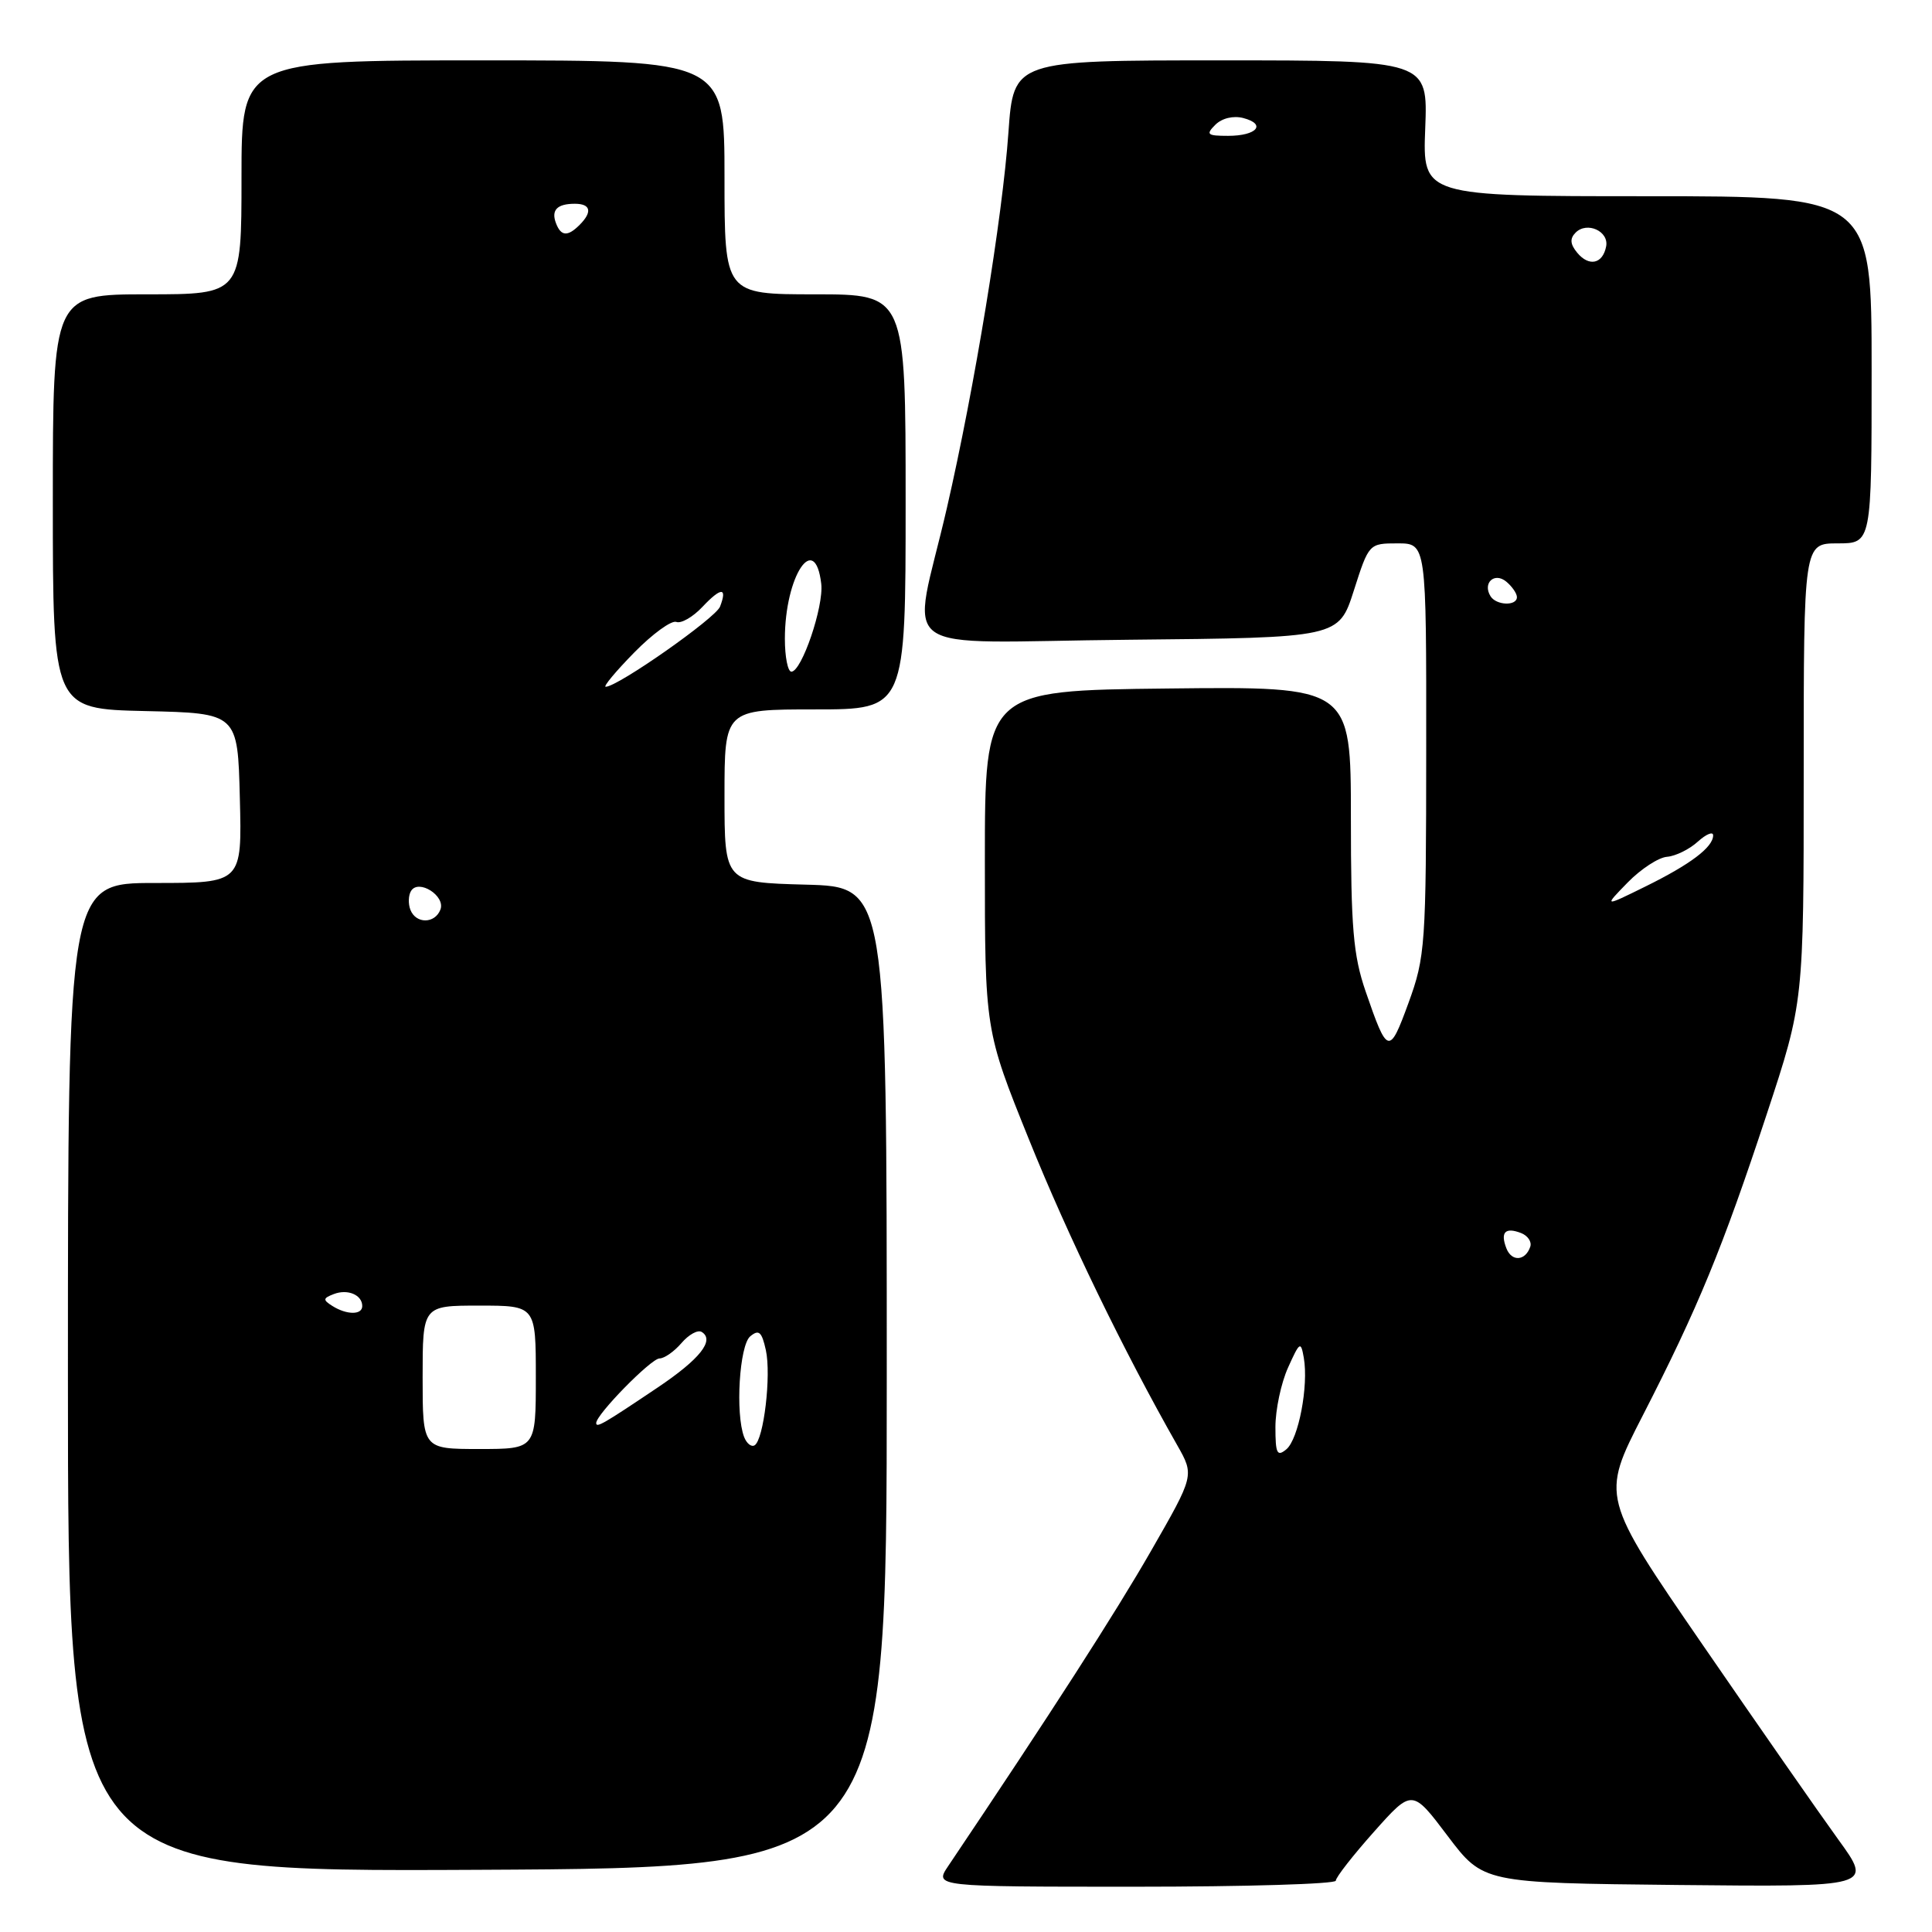 <?xml version="1.0" encoding="UTF-8" standalone="no"?>
<!DOCTYPE svg PUBLIC "-//W3C//DTD SVG 1.1//EN" "http://www.w3.org/Graphics/SVG/1.1/DTD/svg11.dtd" >
<svg xmlns="http://www.w3.org/2000/svg" xmlns:xlink="http://www.w3.org/1999/xlink" version="1.1" viewBox="0 0 256 256">
 <g >
 <path fill="currentColor"
d=" M 177.00 249.20 C 177.00 248.76 179.28 245.84 182.06 242.72 C 187.12 237.04 187.12 237.04 191.82 243.27 C 196.53 249.50 196.53 249.50 222.33 249.77 C 248.14 250.03 248.14 250.03 243.60 243.77 C 241.10 240.32 233.00 228.69 225.60 217.93 C 212.14 198.35 212.14 198.35 217.67 187.57 C 225.00 173.28 228.23 165.43 234.10 147.64 C 239.00 132.79 239.00 132.79 239.00 102.39 C 239.00 72.00 239.00 72.00 243.50 72.00 C 248.00 72.00 248.00 72.00 248.00 49.00 C 248.00 26.00 248.00 26.00 218.25 26.00 C 188.50 26.00 188.50 26.00 188.85 17.00 C 189.20 8.00 189.20 8.00 161.75 8.00 C 134.30 8.00 134.30 8.00 133.62 17.57 C 132.84 28.76 129.13 51.39 125.47 67.30 C 120.84 87.44 117.58 85.07 149.56 84.77 C 177.39 84.50 177.39 84.50 179.39 78.25 C 181.38 72.03 181.40 72.00 185.19 72.00 C 189.00 72.00 189.00 72.00 188.98 99.25 C 188.97 125.29 188.86 126.78 186.63 132.90 C 184.09 139.85 183.85 139.79 180.95 131.36 C 179.31 126.58 179.00 122.94 179.00 108.33 C 179.00 90.96 179.00 90.96 154.75 91.23 C 130.50 91.50 130.50 91.50 130.50 114.00 C 130.50 136.50 130.50 136.50 136.35 151.00 C 141.50 163.78 148.90 179.03 155.99 191.50 C 158.26 195.50 158.26 195.50 152.52 205.50 C 147.80 213.73 139.18 227.12 125.65 247.25 C 123.80 250.00 123.80 250.00 150.40 250.00 C 165.03 250.00 177.00 249.64 177.00 249.20 Z  M 117.50 182.50 C 117.50 117.50 117.50 117.50 106.75 117.22 C 96.00 116.93 96.00 116.93 96.00 105.47 C 96.00 94.00 96.00 94.00 108.00 94.00 C 120.00 94.00 120.00 94.00 120.00 66.50 C 120.00 39.00 120.00 39.00 108.00 39.00 C 96.00 39.00 96.00 39.00 96.00 23.50 C 96.00 8.00 96.00 8.00 64.00 8.00 C 32.00 8.00 32.00 8.00 32.00 23.50 C 32.00 39.00 32.00 39.00 19.50 39.00 C 7.00 39.00 7.00 39.00 7.00 66.47 C 7.00 93.94 7.00 93.94 19.25 94.22 C 31.50 94.50 31.50 94.50 31.78 105.75 C 32.07 117.00 32.07 117.00 20.53 117.00 C 9.00 117.00 9.00 117.00 9.00 182.51 C 9.00 248.02 9.00 248.02 63.25 247.76 C 117.50 247.50 117.50 247.50 117.50 182.50 Z  M 169.00 189.09 C 169.00 186.81 169.75 183.26 170.67 181.22 C 172.22 177.77 172.37 177.68 172.76 179.91 C 173.41 183.63 172.06 190.70 170.45 192.04 C 169.22 193.06 169.00 192.61 169.00 189.09 Z  M 199.60 165.40 C 198.78 163.27 199.45 162.58 201.54 163.38 C 202.43 163.72 202.99 164.54 202.77 165.19 C 202.13 167.10 200.30 167.22 199.60 165.40 Z  M 215.68 116.93 C 217.43 115.14 219.78 113.61 220.89 113.53 C 222.01 113.44 223.84 112.55 224.96 111.53 C 226.08 110.52 227.00 110.14 227.00 110.69 C 227.00 112.26 223.98 114.54 218.00 117.48 C 212.50 120.19 212.50 120.19 215.68 116.93 Z  M 197.50 79.00 C 196.42 77.25 198.02 75.77 199.59 77.07 C 200.37 77.72 201.00 78.64 201.00 79.12 C 201.00 80.33 198.26 80.23 197.50 79.00 Z  M 208.99 33.49 C 208.05 32.35 207.99 31.61 208.78 30.82 C 210.29 29.31 213.22 30.64 212.82 32.66 C 212.37 34.98 210.55 35.37 208.99 33.49 Z  M 161.04 16.53 C 161.92 15.66 163.42 15.30 164.74 15.64 C 167.86 16.46 166.53 18.00 162.73 18.00 C 159.95 18.00 159.75 17.82 161.04 16.53 Z  M 56.00 182.50 C 56.00 173.00 56.00 173.00 63.50 173.00 C 71.00 173.00 71.00 173.00 71.00 182.50 C 71.00 192.00 71.00 192.00 63.50 192.00 C 56.00 192.00 56.00 192.00 56.00 182.50 Z  M 98.60 190.41 C 97.42 187.33 97.97 178.27 99.41 177.07 C 100.56 176.12 100.94 176.46 101.48 178.90 C 102.21 182.24 101.20 190.76 99.99 191.51 C 99.56 191.77 98.94 191.28 98.60 190.41 Z  M 79.00 188.56 C 79.00 187.42 86.28 180.00 87.39 180.00 C 88.03 180.00 89.34 179.08 90.30 177.96 C 91.27 176.83 92.47 176.17 92.98 176.49 C 94.74 177.58 92.74 180.10 87.12 183.87 C 79.95 188.69 79.00 189.24 79.00 188.56 Z  M 44.03 173.04 C 42.76 172.24 42.79 172.02 44.23 171.47 C 46.07 170.76 48.00 171.58 48.00 173.06 C 48.00 174.26 45.94 174.25 44.03 173.04 Z  M 54.38 120.55 C 54.07 119.75 54.11 118.62 54.47 118.05 C 55.47 116.43 59.05 118.71 58.36 120.52 C 57.63 122.42 55.11 122.44 54.38 120.55 Z  M 84.02 86.48 C 86.46 83.99 88.98 82.16 89.62 82.41 C 90.26 82.65 91.81 81.76 93.06 80.43 C 95.55 77.79 96.41 77.77 95.41 80.38 C 94.82 81.91 81.85 91.00 80.26 91.00 C 79.89 91.00 81.58 88.97 84.02 86.48 Z  M 104.00 84.65 C 104.00 76.33 107.99 70.30 108.82 77.36 C 109.17 80.35 106.23 89.00 104.86 89.00 C 104.39 89.00 104.00 87.04 104.00 84.65 Z  M 73.68 29.60 C 73.00 27.84 73.81 27.00 76.17 27.00 C 78.28 27.00 78.52 28.08 76.80 29.80 C 75.23 31.37 74.34 31.32 73.68 29.60 Z "/>
</g>
</svg>